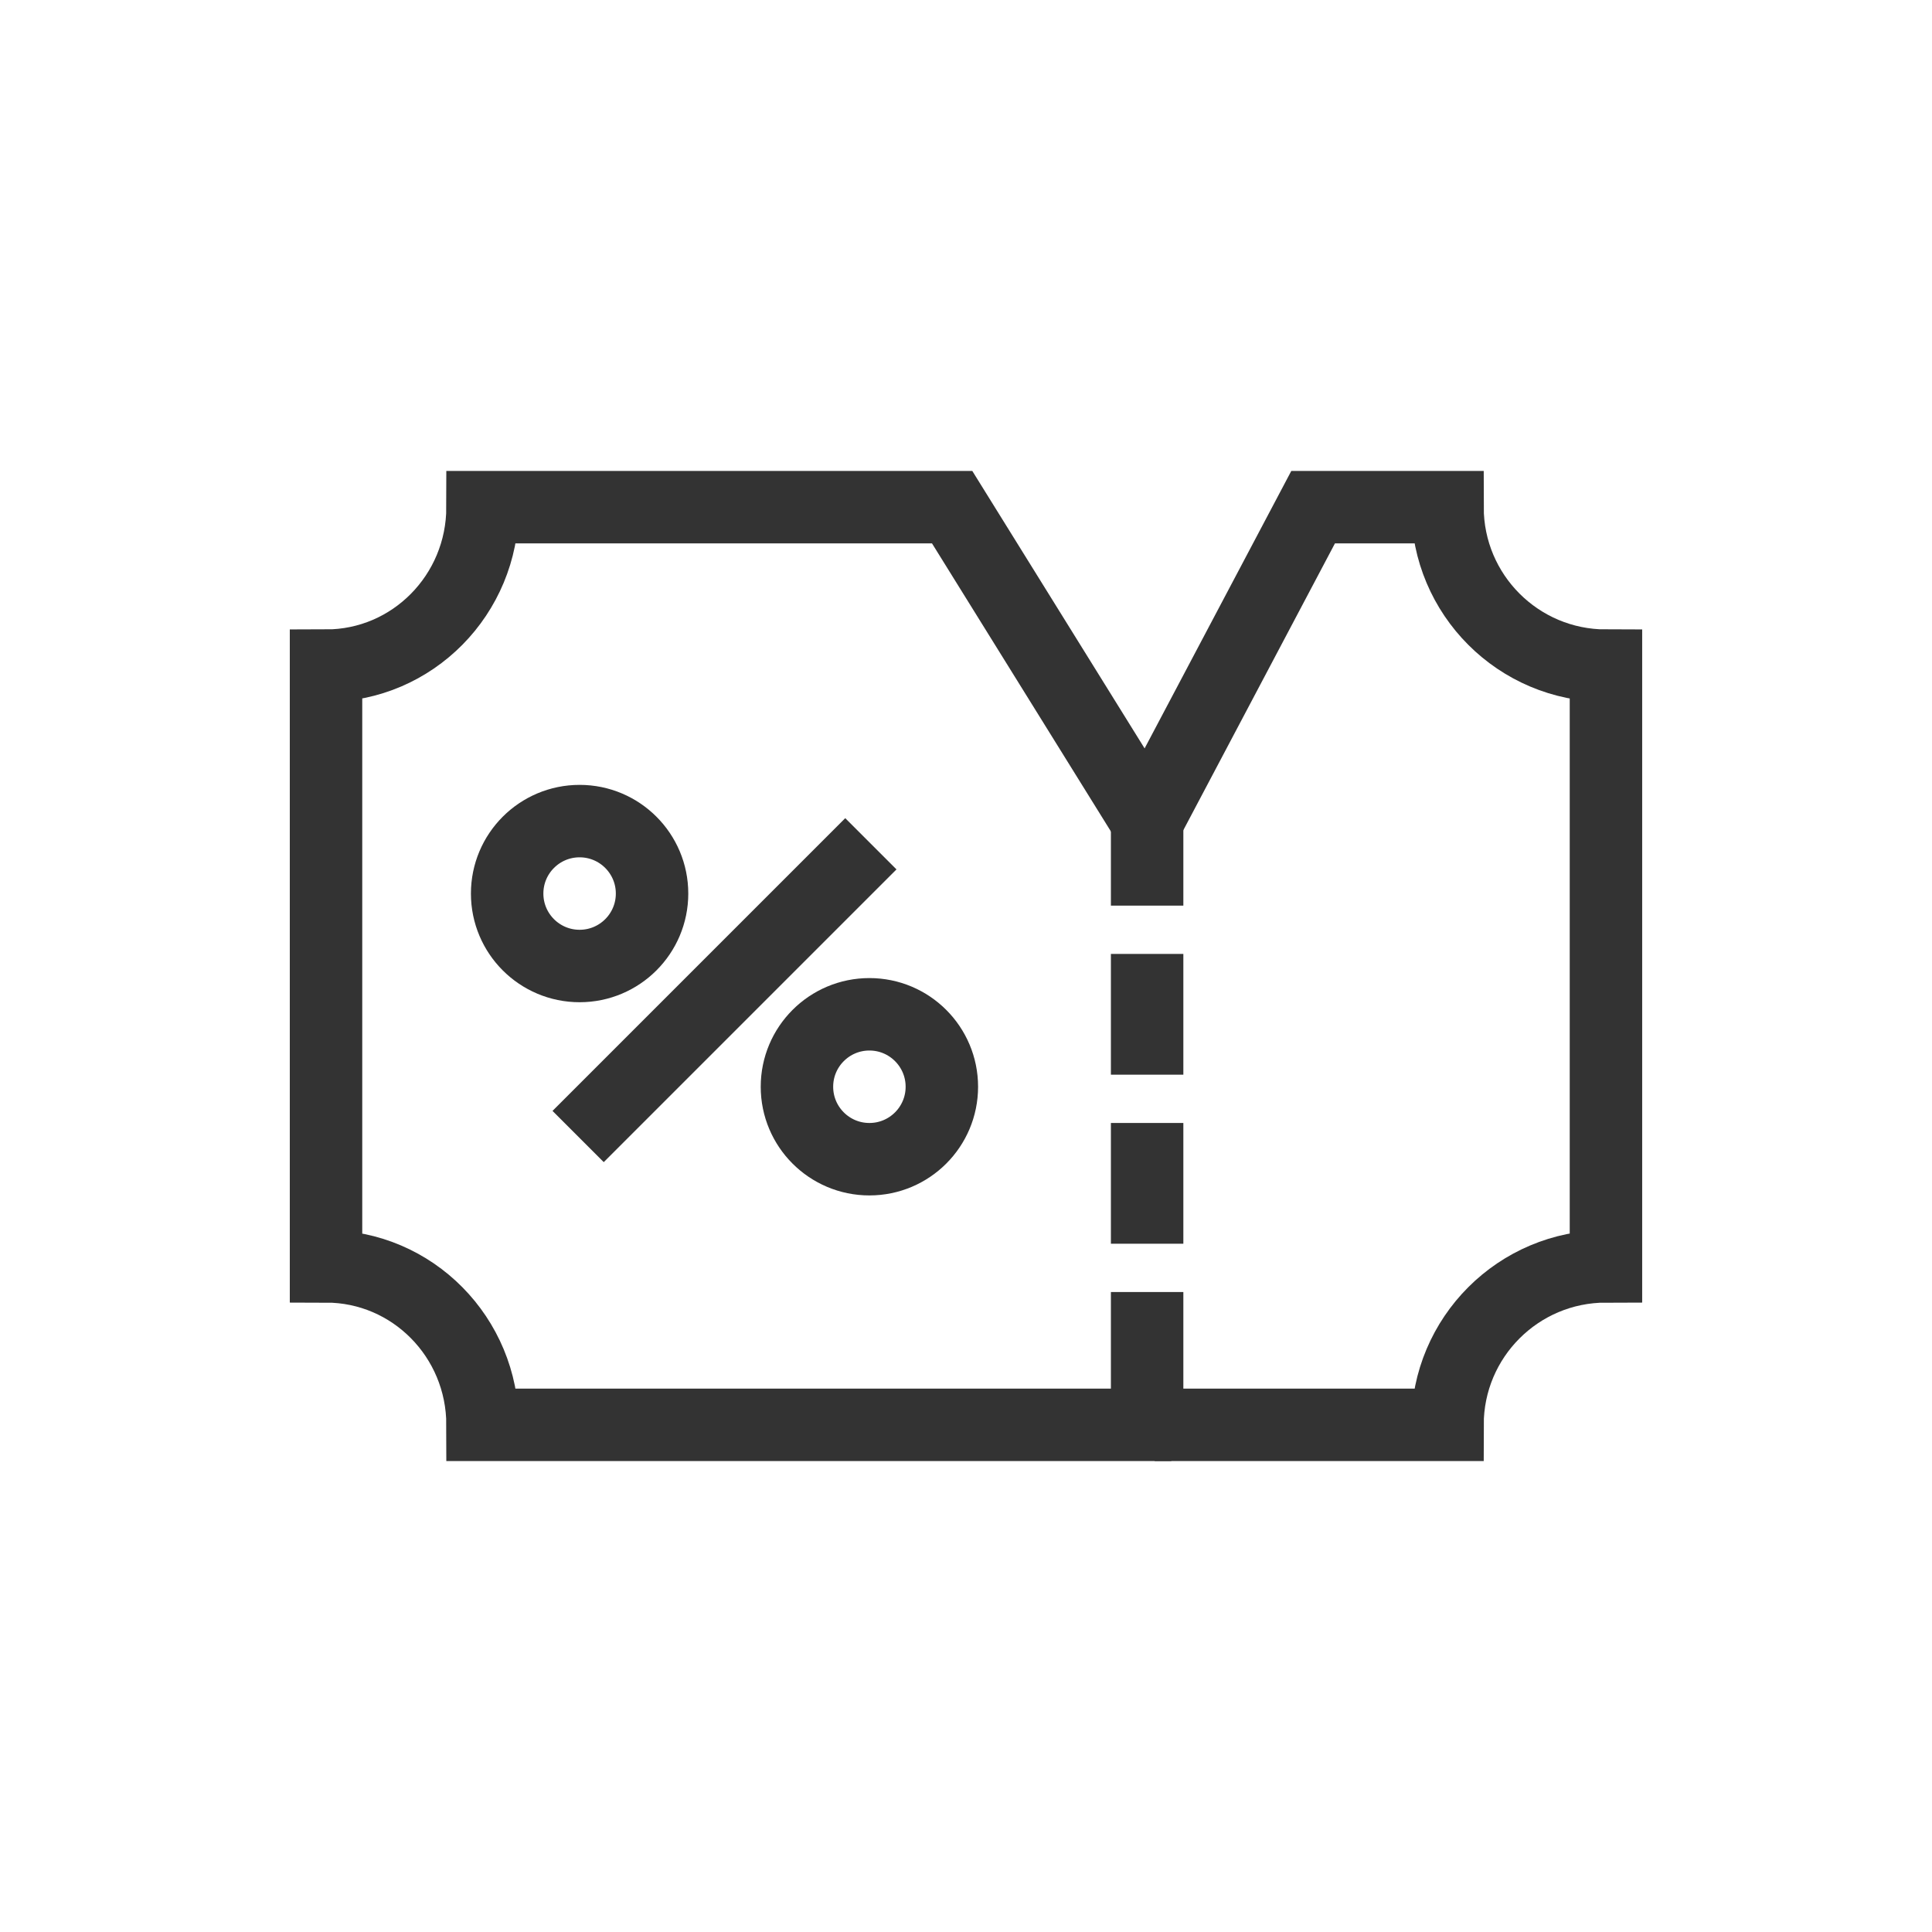 <?xml version="1.0" encoding="UTF-8"?>
<svg width="80px" height="80px" viewBox="0 0 80 80" version="1.1" xmlns="http://www.w3.org/2000/svg" xmlns:xlink="http://www.w3.org/1999/xlink">
    <!-- Generator: Sketch 52.4 (67378) - http://www.bohemiancoding.com/sketch -->
    <title>mdpi/##Icon/80/Discount1 Copy</title>
    <desc>Created with Sketch.</desc>
    <g id="##Icon/80/Discount1-Copy" stroke="none" stroke-width="1" fill="none" fill-rule="evenodd">
        <rect id="Icon_Area" fill-opacity="0" fill="#FFFFFF" x="0" y="0" width="80" height="80"></rect>
        <g id="Group-15" transform="translate(13, 21)" stroke="#333333" stroke-width="3">
            <path d="M35.5,38 L6.981,38 C6.981,34.375 4.08,31.438 0.5,31.438 L0.5,6.563 C4.08,6.563 6.981,3.625 6.981,0 L26.426,0 L34.5,13" id="Stroke-3"></path>
            <path d="M34.5,13 L34.5,37" id="Stroke-5" stroke-linecap="square" stroke-dasharray="2,5,2,5"></path>
            <path d="M34.812,38 L46.938,38 C46.938,34.375 49.876,31.438 53.499,31.438 L53.499,6.563 C49.876,6.563 46.938,3.625 46.938,0 L41.374,0 L34.501,13" id="Stroke-7"></path>
            <path d="M22,15 L12,25" id="Stroke-9" stroke-linecap="square"></path>
            <path d="M11,13 C12.657,13 14,14.343 14,16 C14,17.657 12.657,19 11,19 C9.343,19 8,17.657 8,16 C8,14.343 9.343,13 11,13 Z" id="Stroke-11"></path>
            <path d="M23,21 C24.657,21 26,22.343 26,24 C26,25.657 24.657,27 23,27 C21.343,27 20,25.657 20,24 C20,22.343 21.343,21 23,21 Z" id="Stroke-13"></path>
        </g>
    </g>
</svg>